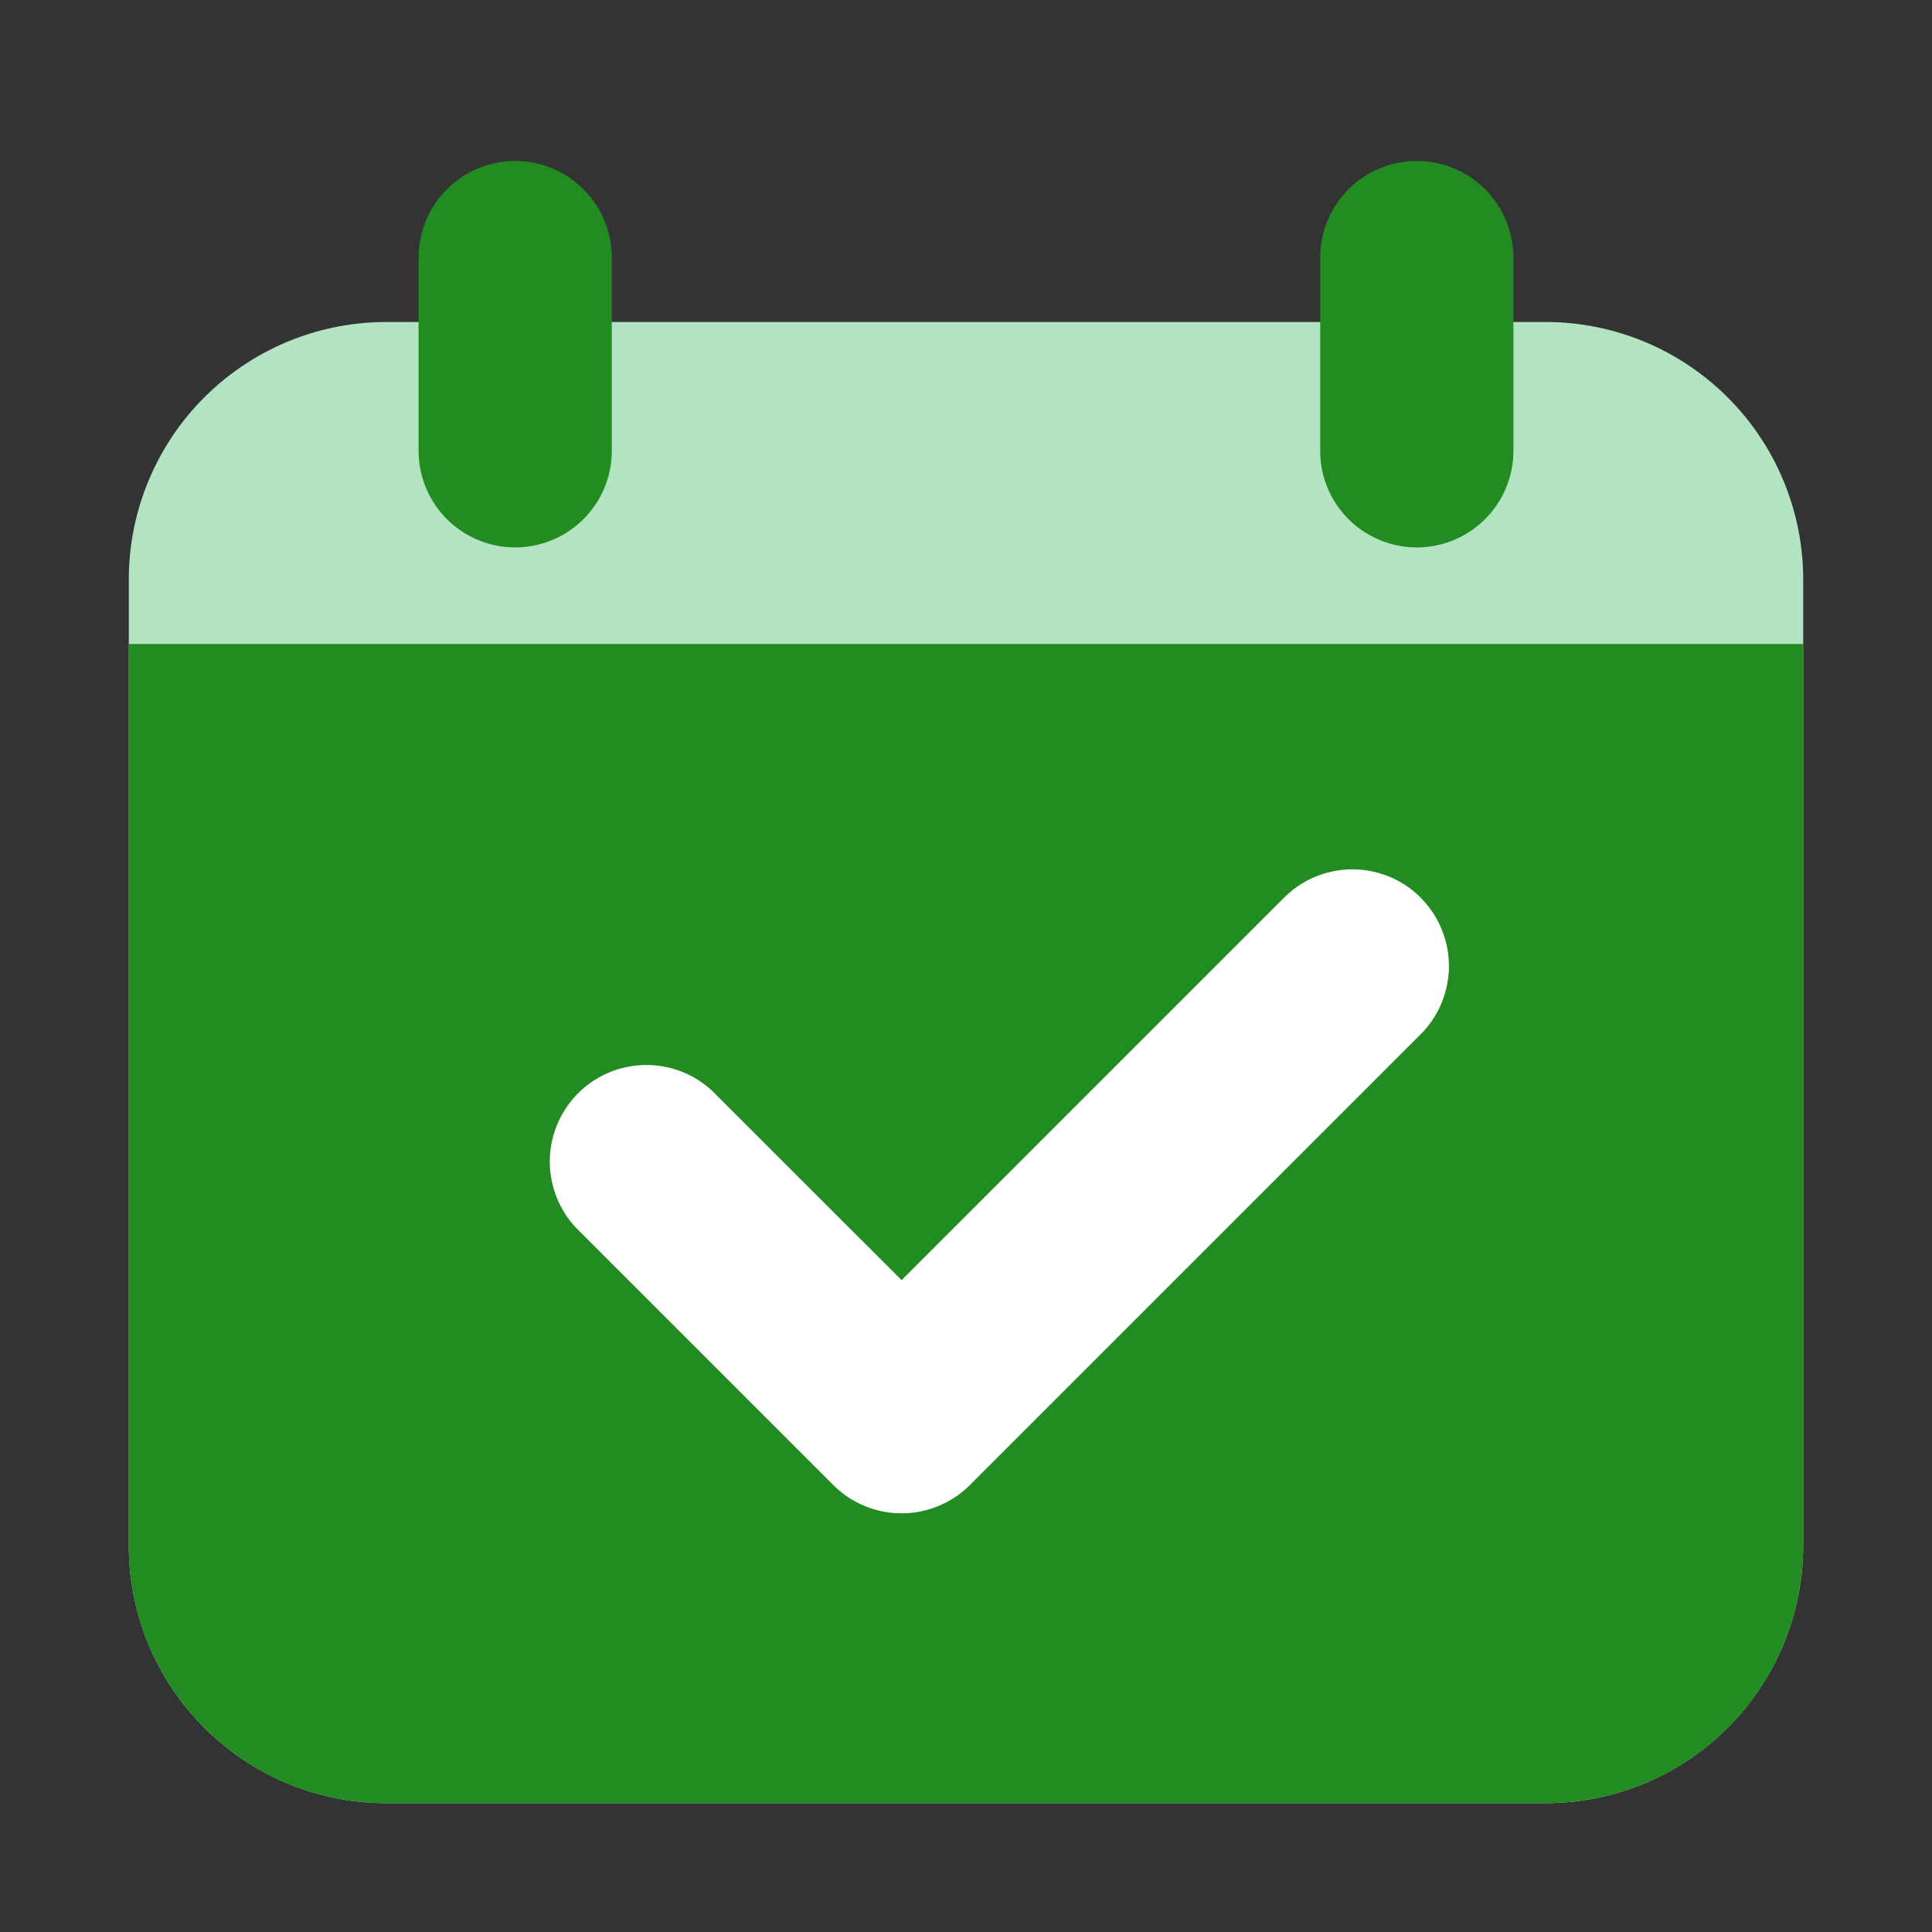 <svg t="1746673755924" class="icon" viewBox="0 0 1024 1024" version="1.1" xmlns="http://www.w3.org/2000/svg"
    p-id="13103" width="200" height="200">
    <rect x="0" y="0" width="1024" height="1024" fill="#333333" stroke="none"/>
    <path d="M0 0h1024v1024H0V0z" fill="#202425" opacity=".01" p-id="13104"></path>
    <path
        d="M68.267 307.2a136.533 136.533 0 0 1 136.533-136.533h614.4a136.533 136.533 0 0 1 136.533 136.533v512a136.533 136.533 0 0 1-136.533 136.533H204.8a136.533 136.533 0 0 1-136.533-136.533V307.2z"
        fill="#B2E4C1" p-id="13105" data-spm-anchor-id="a313x.search_index.0.i8.5aa73a81jhwwH3" class="selected"></path>
    <path
        d="M324.267 136.533a51.2 51.2 0 1 0-102.4 0v102.4a51.2 51.2 0 1 0 102.4 0V136.533z m477.867 0a51.2 51.2 0 0 0-102.4 0v102.4a51.2 51.2 0 0 0 102.4 0V136.533z m153.6 204.8H68.267v477.867a136.533 136.533 0 0 0 136.533 136.533h614.4a136.533 136.533 0 0 0 136.533-136.533V341.333z"
        fill="#228B22" p-id="13106" data-spm-anchor-id="a313x.search_index.0.i7.5aa73a81jhwwH3" class=""></path>
    <path
        d="M752.981 475.819a51.2 51.2 0 0 1 0 72.363l-238.933 238.933a51.2 51.2 0 0 1-72.363 0l-136.533-136.533a51.2 51.2 0 0 1 72.363-72.363L477.867 678.502l202.752-202.752a51.2 51.2 0 0 1 72.363 0z"
        fill="#FFFFFF" p-id="13107" data-spm-anchor-id="a313x.search_index.0.i9.5aa73a81jhwwH3" class=""></path>
</svg>